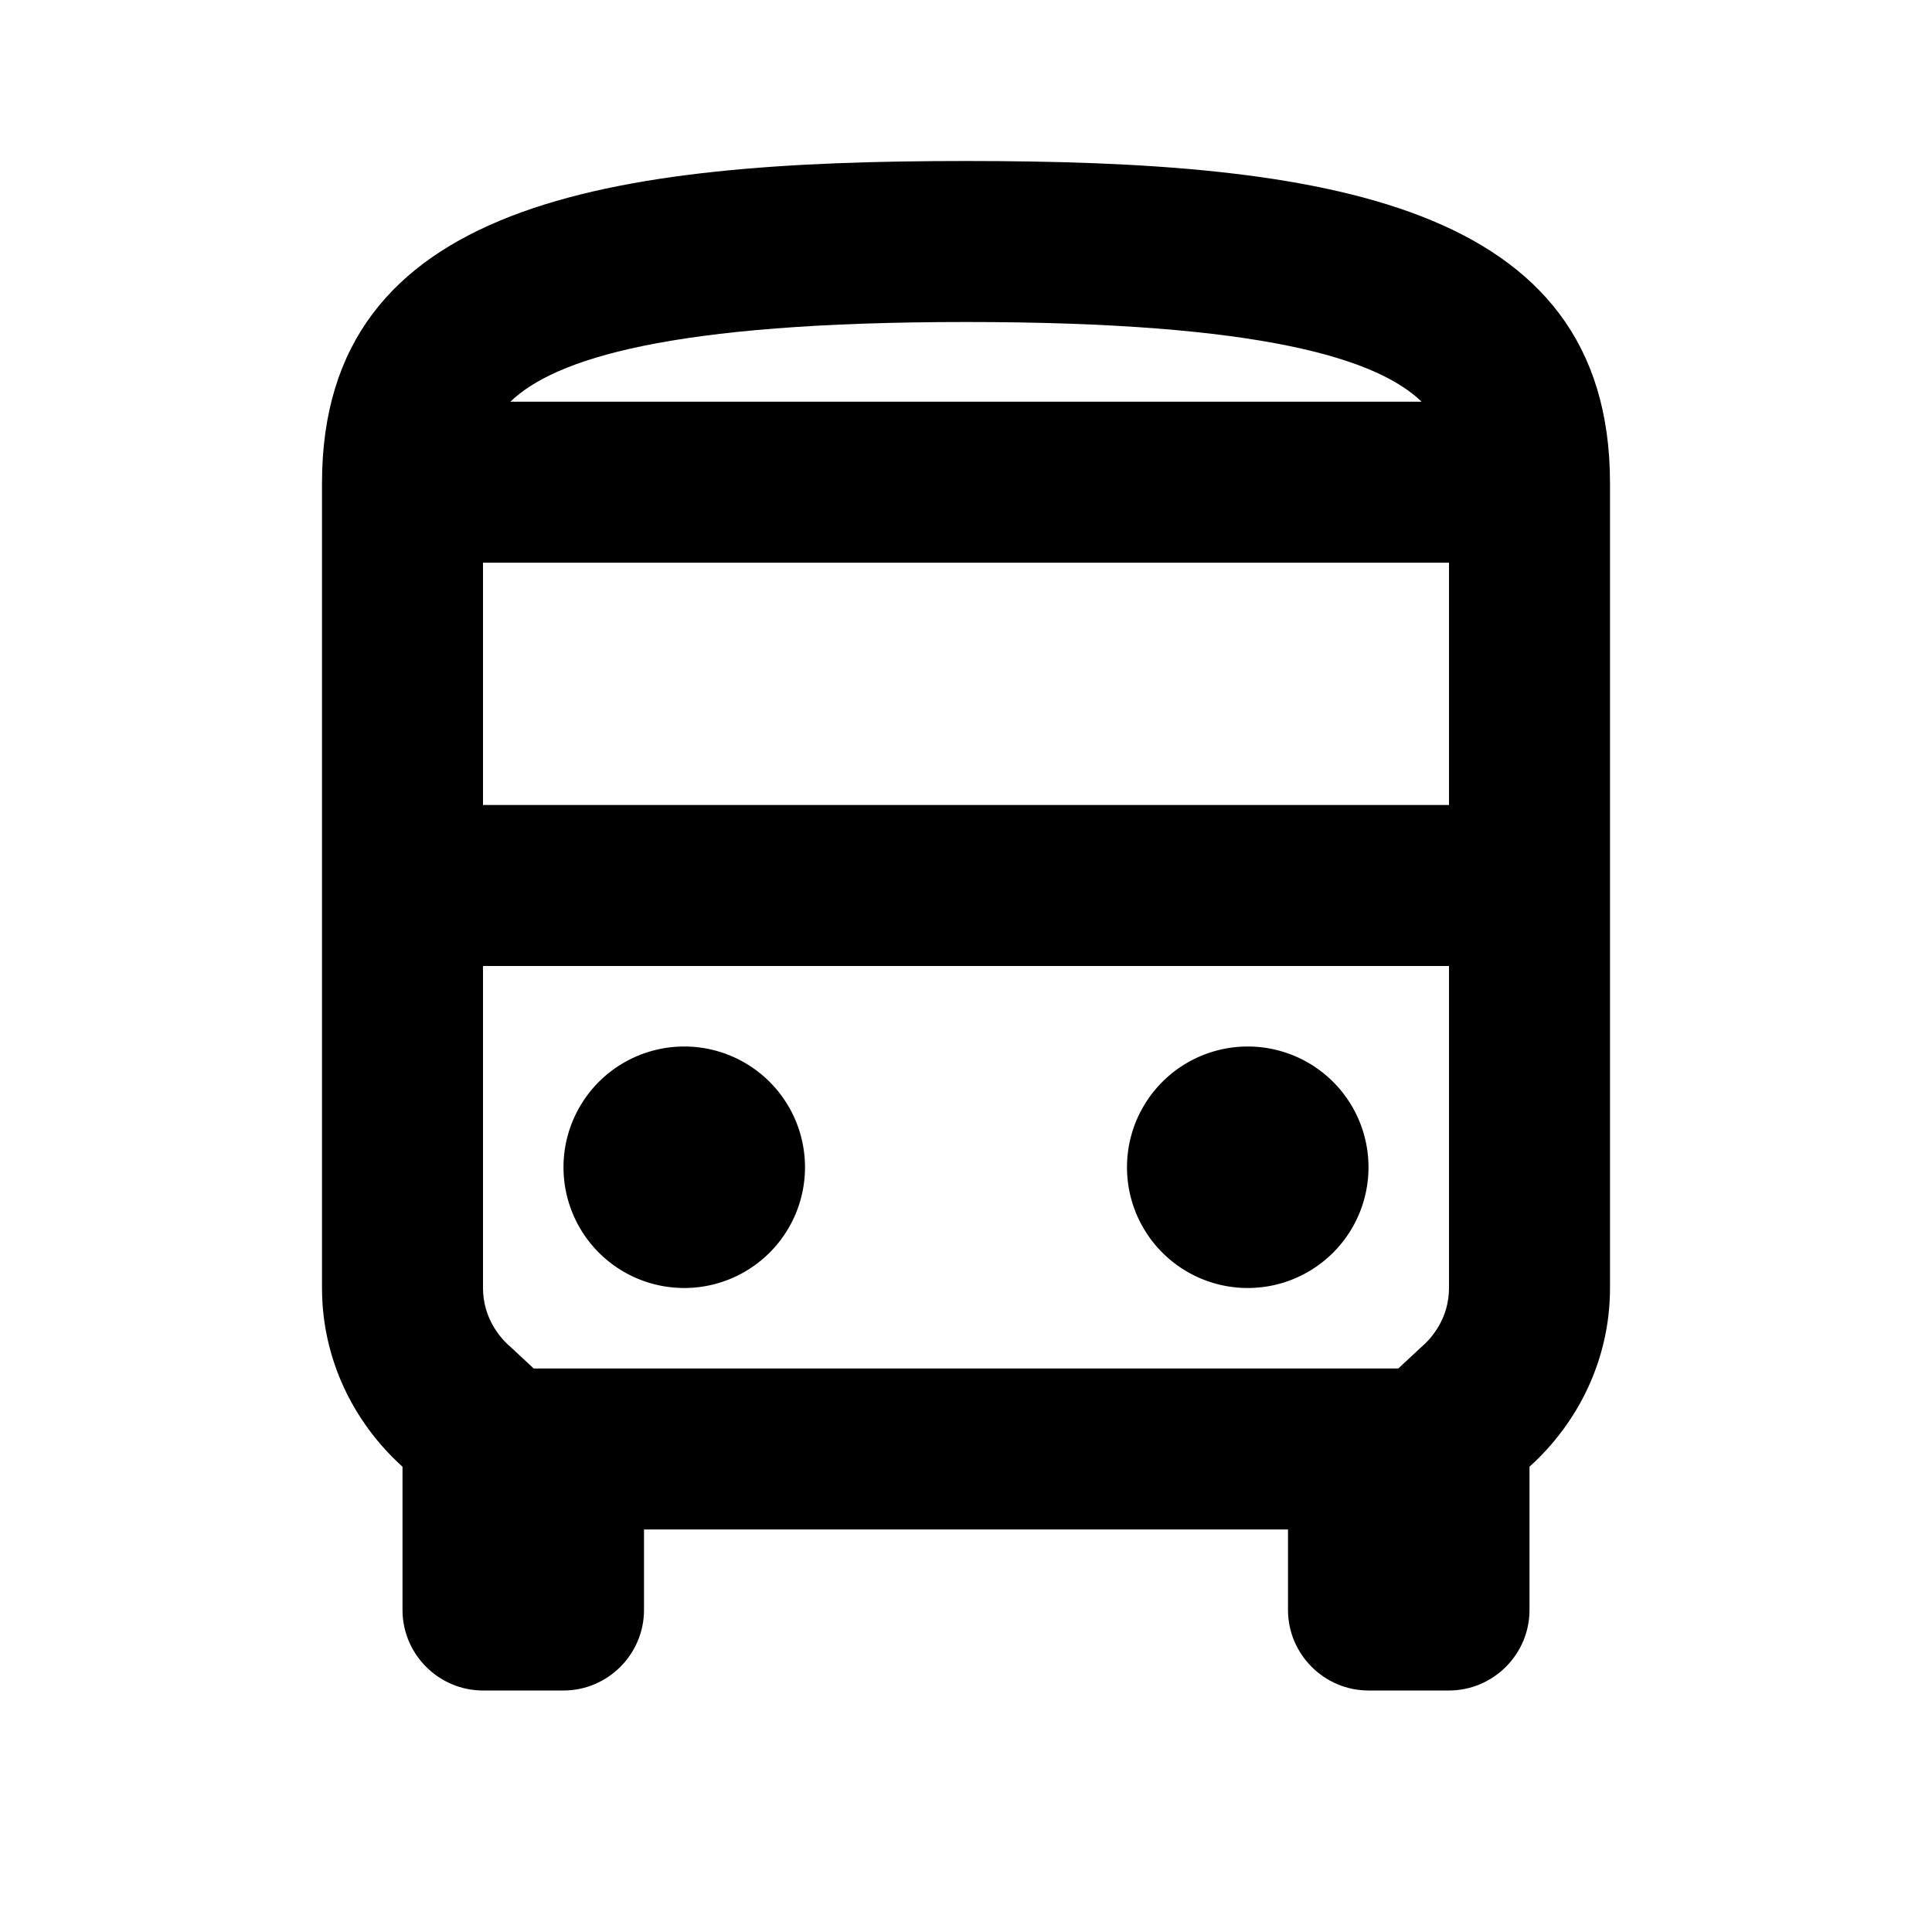 <svg viewBox="0 0 24 24" xmlns="http://www.w3.org/2000/svg"><path fill="none" d="M0 0h24v24H0V0Z"/><g><path d="M12 2c-4.42 0-8 .5-8 4v10c0 .88.39 1.67 1 2.22V20c0 .55.45 1 1 1h1c.55 0 1-.45 1-1v-1h8v1c0 .55.45 1 1 1h1c.55 0 1-.45 1-1v-1.78c.61-.55 1-1.34 1-2.22V6c0-3.5-3.58-4-8-4Zm5.66 2.99H6.34C6.89 4.46 8.31 4 12 4c3.69 0 5.11.46 5.66.99Zm.34 2V10H6V6.99h12Zm-.34 9.74l-.29.27H6.63l-.29-.27C6.21 16.62 6 16.37 6 16v-4h12v4c0 .37-.21.62-.34.73Z"/><path d="M8.5 13a1.5 1.5 0 1 0 0 3 1.5 1.5 0 1 0 0-3Z"/><path d="M15.5 13a1.5 1.5 0 1 0 0 3 1.5 1.5 0 1 0 0-3Z"/></g></svg>